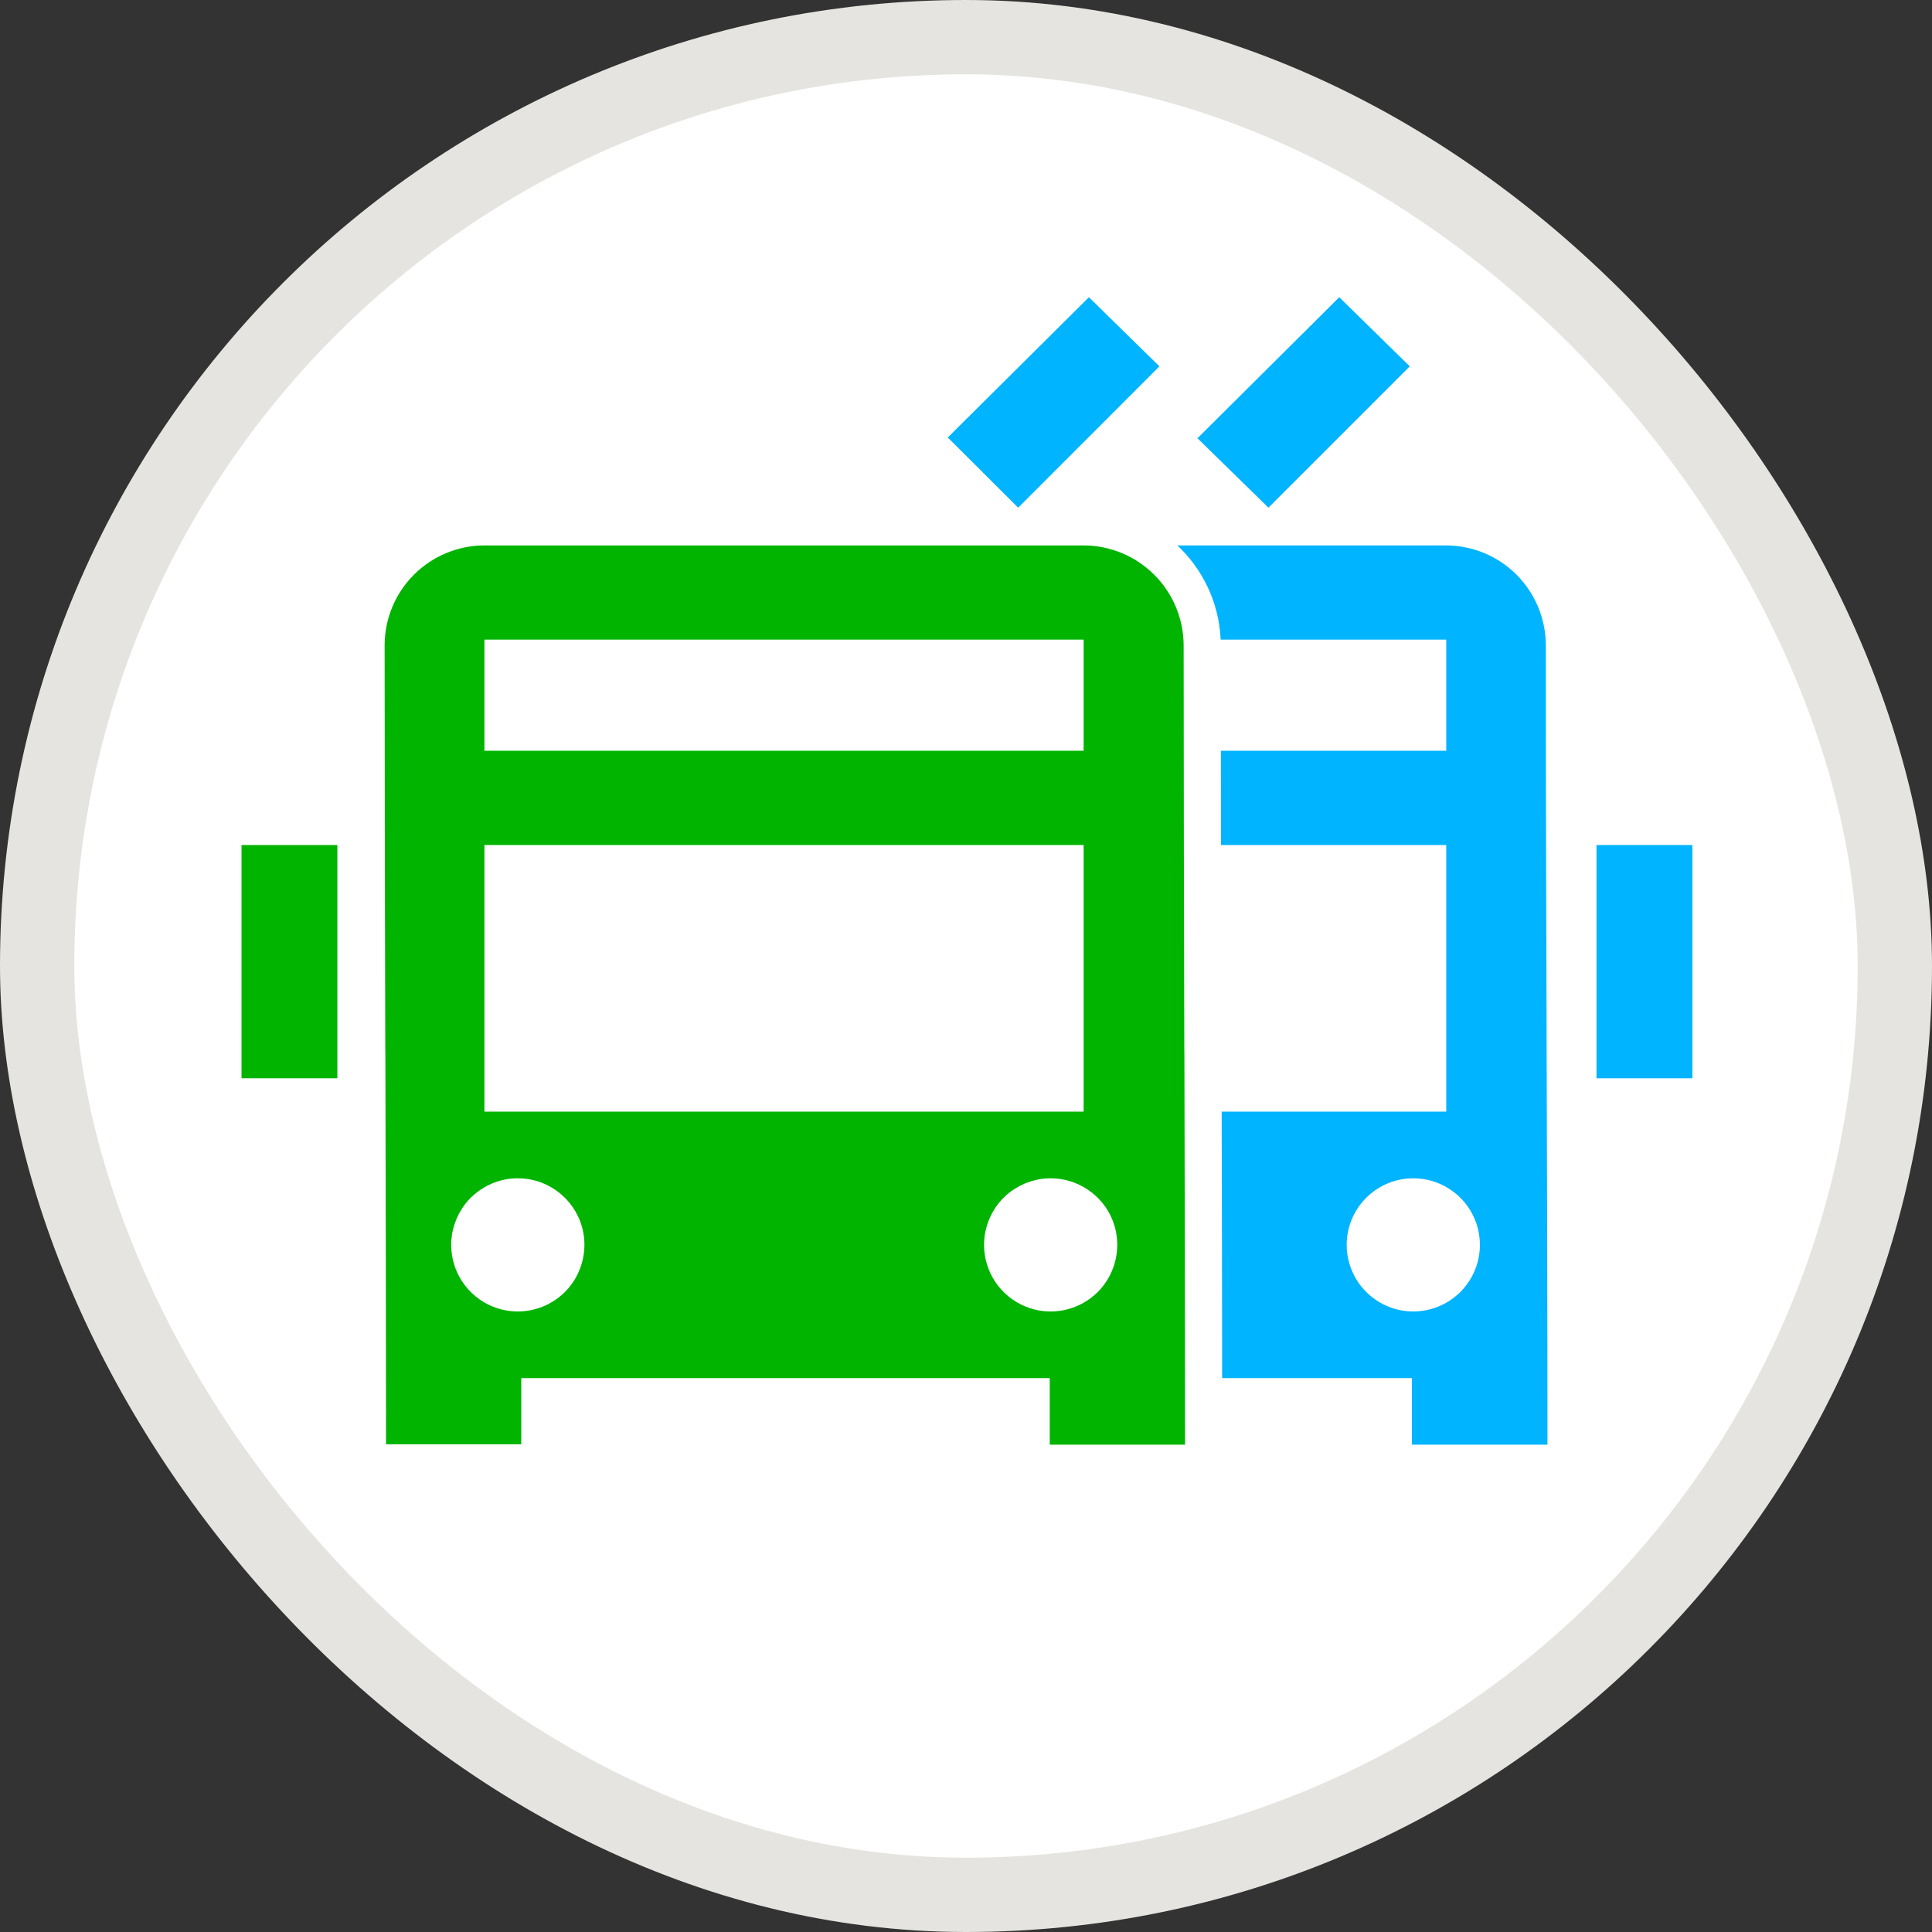 <svg width="26" height="26" viewBox="0 0 26 26" fill="none" xmlns="http://www.w3.org/2000/svg">
<rect x="0" y="0" width="26" height="26" fill="#333333" stroke="none"/>
<rect x="0.5" y="0.5" width="25" height="25" rx="12.5" fill="white"/>
<path fill-rule="evenodd" clip-rule="evenodd" d="M19.46 7.34C19.816 7.341 20.157 7.482 20.409 7.734C20.66 7.986 20.802 8.327 20.803 8.683C20.803 12.259 20.825 16.036 20.825 19.442H19.001V18.546H16.124V14.96H19.463V11.372H16.124V10.103H19.463V8.608H15.124V7.34H19.46ZM19.517 16.008C19.37 15.909 19.197 15.857 19.02 15.857C18.782 15.857 18.554 15.951 18.386 16.119C18.218 16.287 18.123 16.515 18.123 16.753C18.123 16.93 18.176 17.103 18.274 17.251C18.373 17.398 18.513 17.513 18.677 17.581C18.84 17.649 19.02 17.667 19.194 17.632C19.368 17.597 19.528 17.512 19.653 17.387C19.779 17.261 19.864 17.102 19.899 16.928C19.933 16.754 19.916 16.574 19.848 16.41C19.78 16.246 19.665 16.106 19.517 16.008Z" fill="#00B4FF"/>
<path fill-rule="evenodd" clip-rule="evenodd" d="M22.775 11.372H21.485V14.511H22.775V11.372Z" fill="#00B4FF"/>
<path fill-rule="evenodd" clip-rule="evenodd" d="M12.75 5.892L14.654 4L15.603 4.93L13.702 6.832L12.75 5.883V5.892ZM16.121 5.892L18.023 4L18.972 4.93L17.07 6.832L16.109 5.892H16.121Z" fill="#00B4FF"/>
<path d="M6.519 7.09L6.518 7.09C6.098 7.091 5.694 7.258 5.396 7.555C5.098 7.852 4.929 8.254 4.926 8.675H4.926V8.677C4.926 10.468 4.931 12.305 4.935 14.121L4.936 14.187C4.94 15.98 4.945 17.751 4.945 19.436V19.686H5.195H7.015H7.265V19.436V18.796H13.877V19.442V19.692H14.127H15.948H16.198V19.442C16.198 17.76 16.193 15.987 16.189 14.192L16.188 14.126C16.184 12.309 16.179 10.47 16.179 8.683L16.179 8.682C16.177 8.259 16.008 7.855 15.709 7.557C15.411 7.259 15.006 7.091 14.584 7.09H14.583L6.519 7.09ZM3.25 11.122H3V11.372V14.511V14.761H3.25H4.54H4.79V14.511V11.372V11.122H4.54H3.25ZM6.971 16.107C7.099 16.107 7.223 16.145 7.329 16.217C7.435 16.288 7.518 16.389 7.567 16.507C7.615 16.625 7.628 16.755 7.602 16.88C7.577 17.006 7.515 17.121 7.425 17.211C7.334 17.301 7.219 17.362 7.094 17.387C6.969 17.412 6.839 17.399 6.721 17.35C6.603 17.301 6.502 17.218 6.431 17.112C6.36 17.006 6.322 16.881 6.322 16.753C6.322 16.668 6.339 16.584 6.372 16.505C6.404 16.427 6.452 16.355 6.512 16.295C6.573 16.235 6.644 16.188 6.723 16.155C6.802 16.123 6.886 16.106 6.971 16.107ZM6.769 8.858H14.333V9.853H6.769V8.858ZM6.769 11.622H14.333V14.71H6.769V11.622ZM14.139 16.107C14.267 16.107 14.392 16.145 14.498 16.216C14.605 16.287 14.688 16.387 14.737 16.506C14.786 16.624 14.798 16.754 14.773 16.879C14.748 17.004 14.687 17.12 14.597 17.21C14.506 17.3 14.391 17.362 14.265 17.387C14.14 17.412 14.01 17.399 13.892 17.35C13.774 17.301 13.673 17.218 13.602 17.112C13.531 17.006 13.493 16.881 13.493 16.753C13.493 16.581 13.561 16.417 13.682 16.296C13.804 16.175 13.968 16.107 14.139 16.107Z" fill="#00B400" stroke="white" stroke-width="0.5"/>
<rect x="0.5" y="0.5" width="25" height="25" rx="12.5" stroke="#E6E4E0"/>
</svg>
